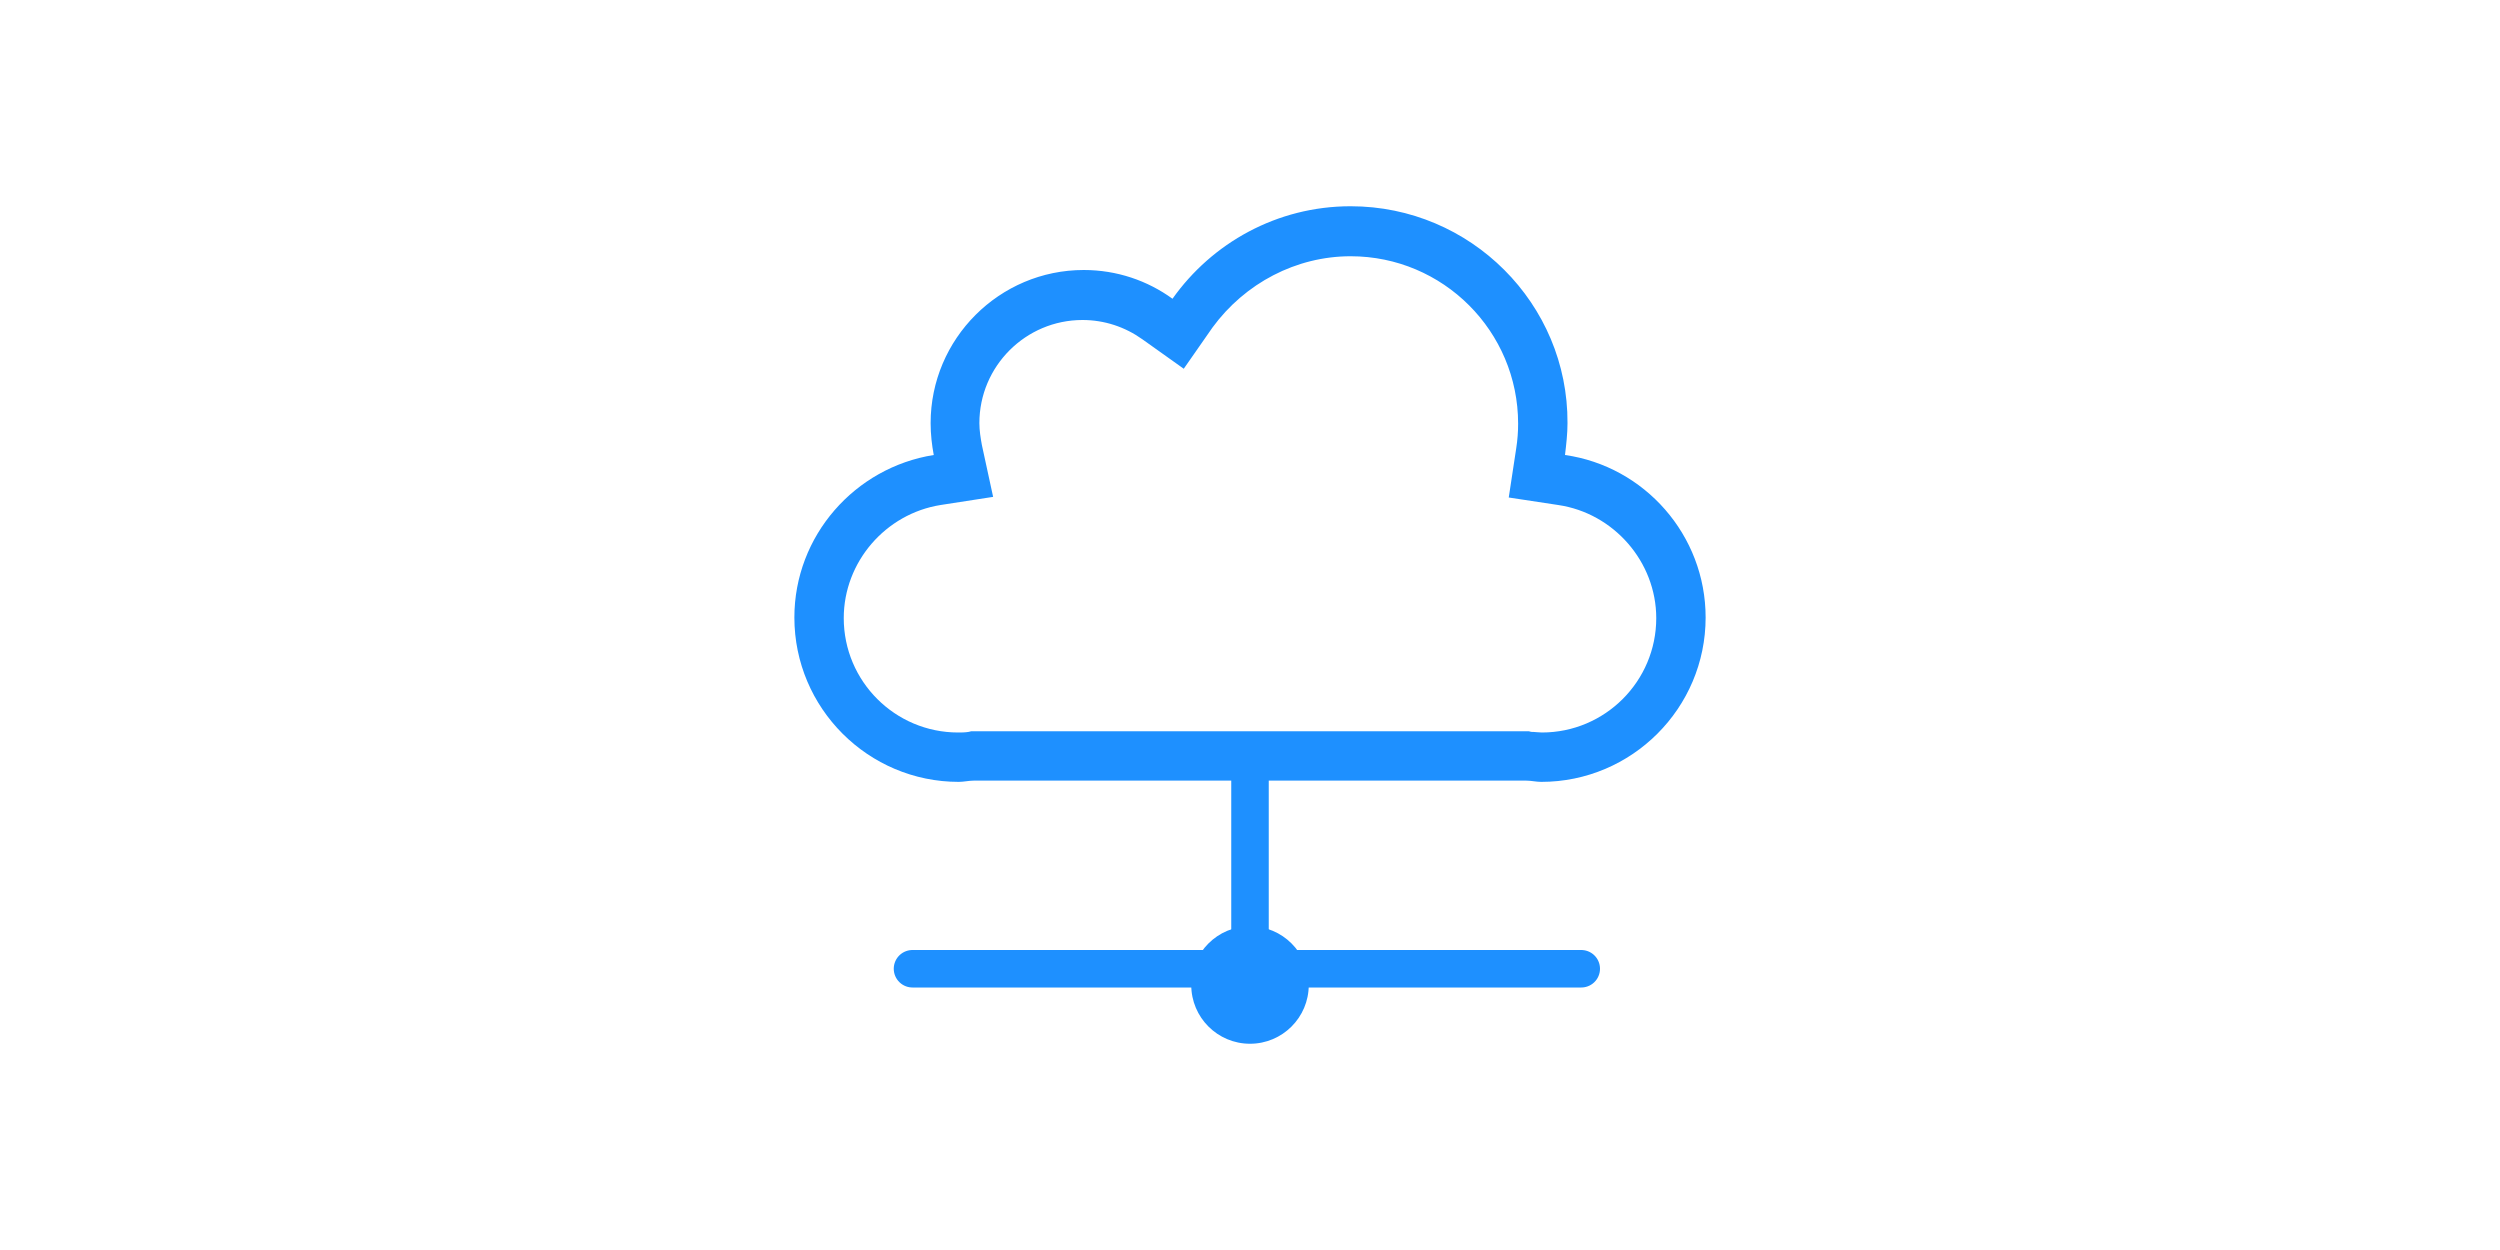 <?xml version="1.0" encoding="utf-8"?>
<!-- Generator: Adobe Illustrator 18.1.1, SVG Export Plug-In . SVG Version: 6.00 Build 0)  -->
<!DOCTYPE svg PUBLIC "-//W3C//DTD SVG 1.1//EN" "http://www.w3.org/Graphics/SVG/1.1/DTD/svg11.dtd">
<svg version="1.1" id="Layer_1" xmlns="http://www.w3.org/2000/svg" xmlns:xlink="http://www.w3.org/1999/xlink" x="0px" y="0px"
	 viewBox="0 0 400 200" enable-background="new 0 0 400 200" xml:space="preserve">
<g>
	<g>
		<path fill="#1E90FF" d="M216.1,41c14.8,0,26.8,12,26.8,26.8c0,1.3-0.1,2.6-0.3,3.9l-1.2,7.9l7.9,1.2c8.9,1.3,15.7,9.1,15.7,18.1
			c0,10.1-8.2,18.3-18.3,18.3c-0.5,0-1.1-0.1-1.7-0.1l-0.4-0.1h-0.4h-88.4h-0.4l-0.4,0.1c-0.6,0.1-1.2,0.1-1.7,0.1
			c-10.1,0-18.3-8.2-18.3-18.3c0-9,6.7-16.7,15.5-18.1l8.4-1.3l-1.8-8.3c-0.2-1.1-0.4-2.3-0.4-3.5c0-9.1,7.4-16.5,16.5-16.5
			c3.5,0,6.8,1.1,9.6,3.1l6.6,4.7l4.6-6.6C199.2,45.3,207.4,41,216.1,41 M216.1,33c-11.8,0-22.2,5.9-28.5,14.8
			c-4-2.9-8.9-4.6-14.2-4.6c-13.5,0-24.5,11-24.5,24.5c0,1.8,0.2,3.5,0.5,5.1c-12.6,2-22.3,12.9-22.3,26c0,14.5,11.8,26.3,26.3,26.3
			c0.8,0,1.6-0.2,2.4-0.2h88.4c0.8,0,1.6,0.2,2.4,0.2c14.5,0,26.3-11.8,26.3-26.3c0-13.2-9.8-24.2-22.5-26c0.2-1.7,0.4-3.4,0.4-5.1
			C250.9,48.6,235.3,33,216.1,33L216.1,33z"/>
	</g>
	
		<line fill="none" stroke="#1E90FF" stroke-width="6" stroke-linecap="round" stroke-miterlimit="10" x1="200" y1="121" x2="200" y2="155"/>
	
		<line fill="none" stroke="#1E90FF" stroke-width="6" stroke-linecap="round" stroke-miterlimit="10" x1="146" y1="155" x2="253" y2="155"/>
	<circle fill="#1E90FF" cx="200" cy="157.6" r="9.4"/>
</g>
</svg>

